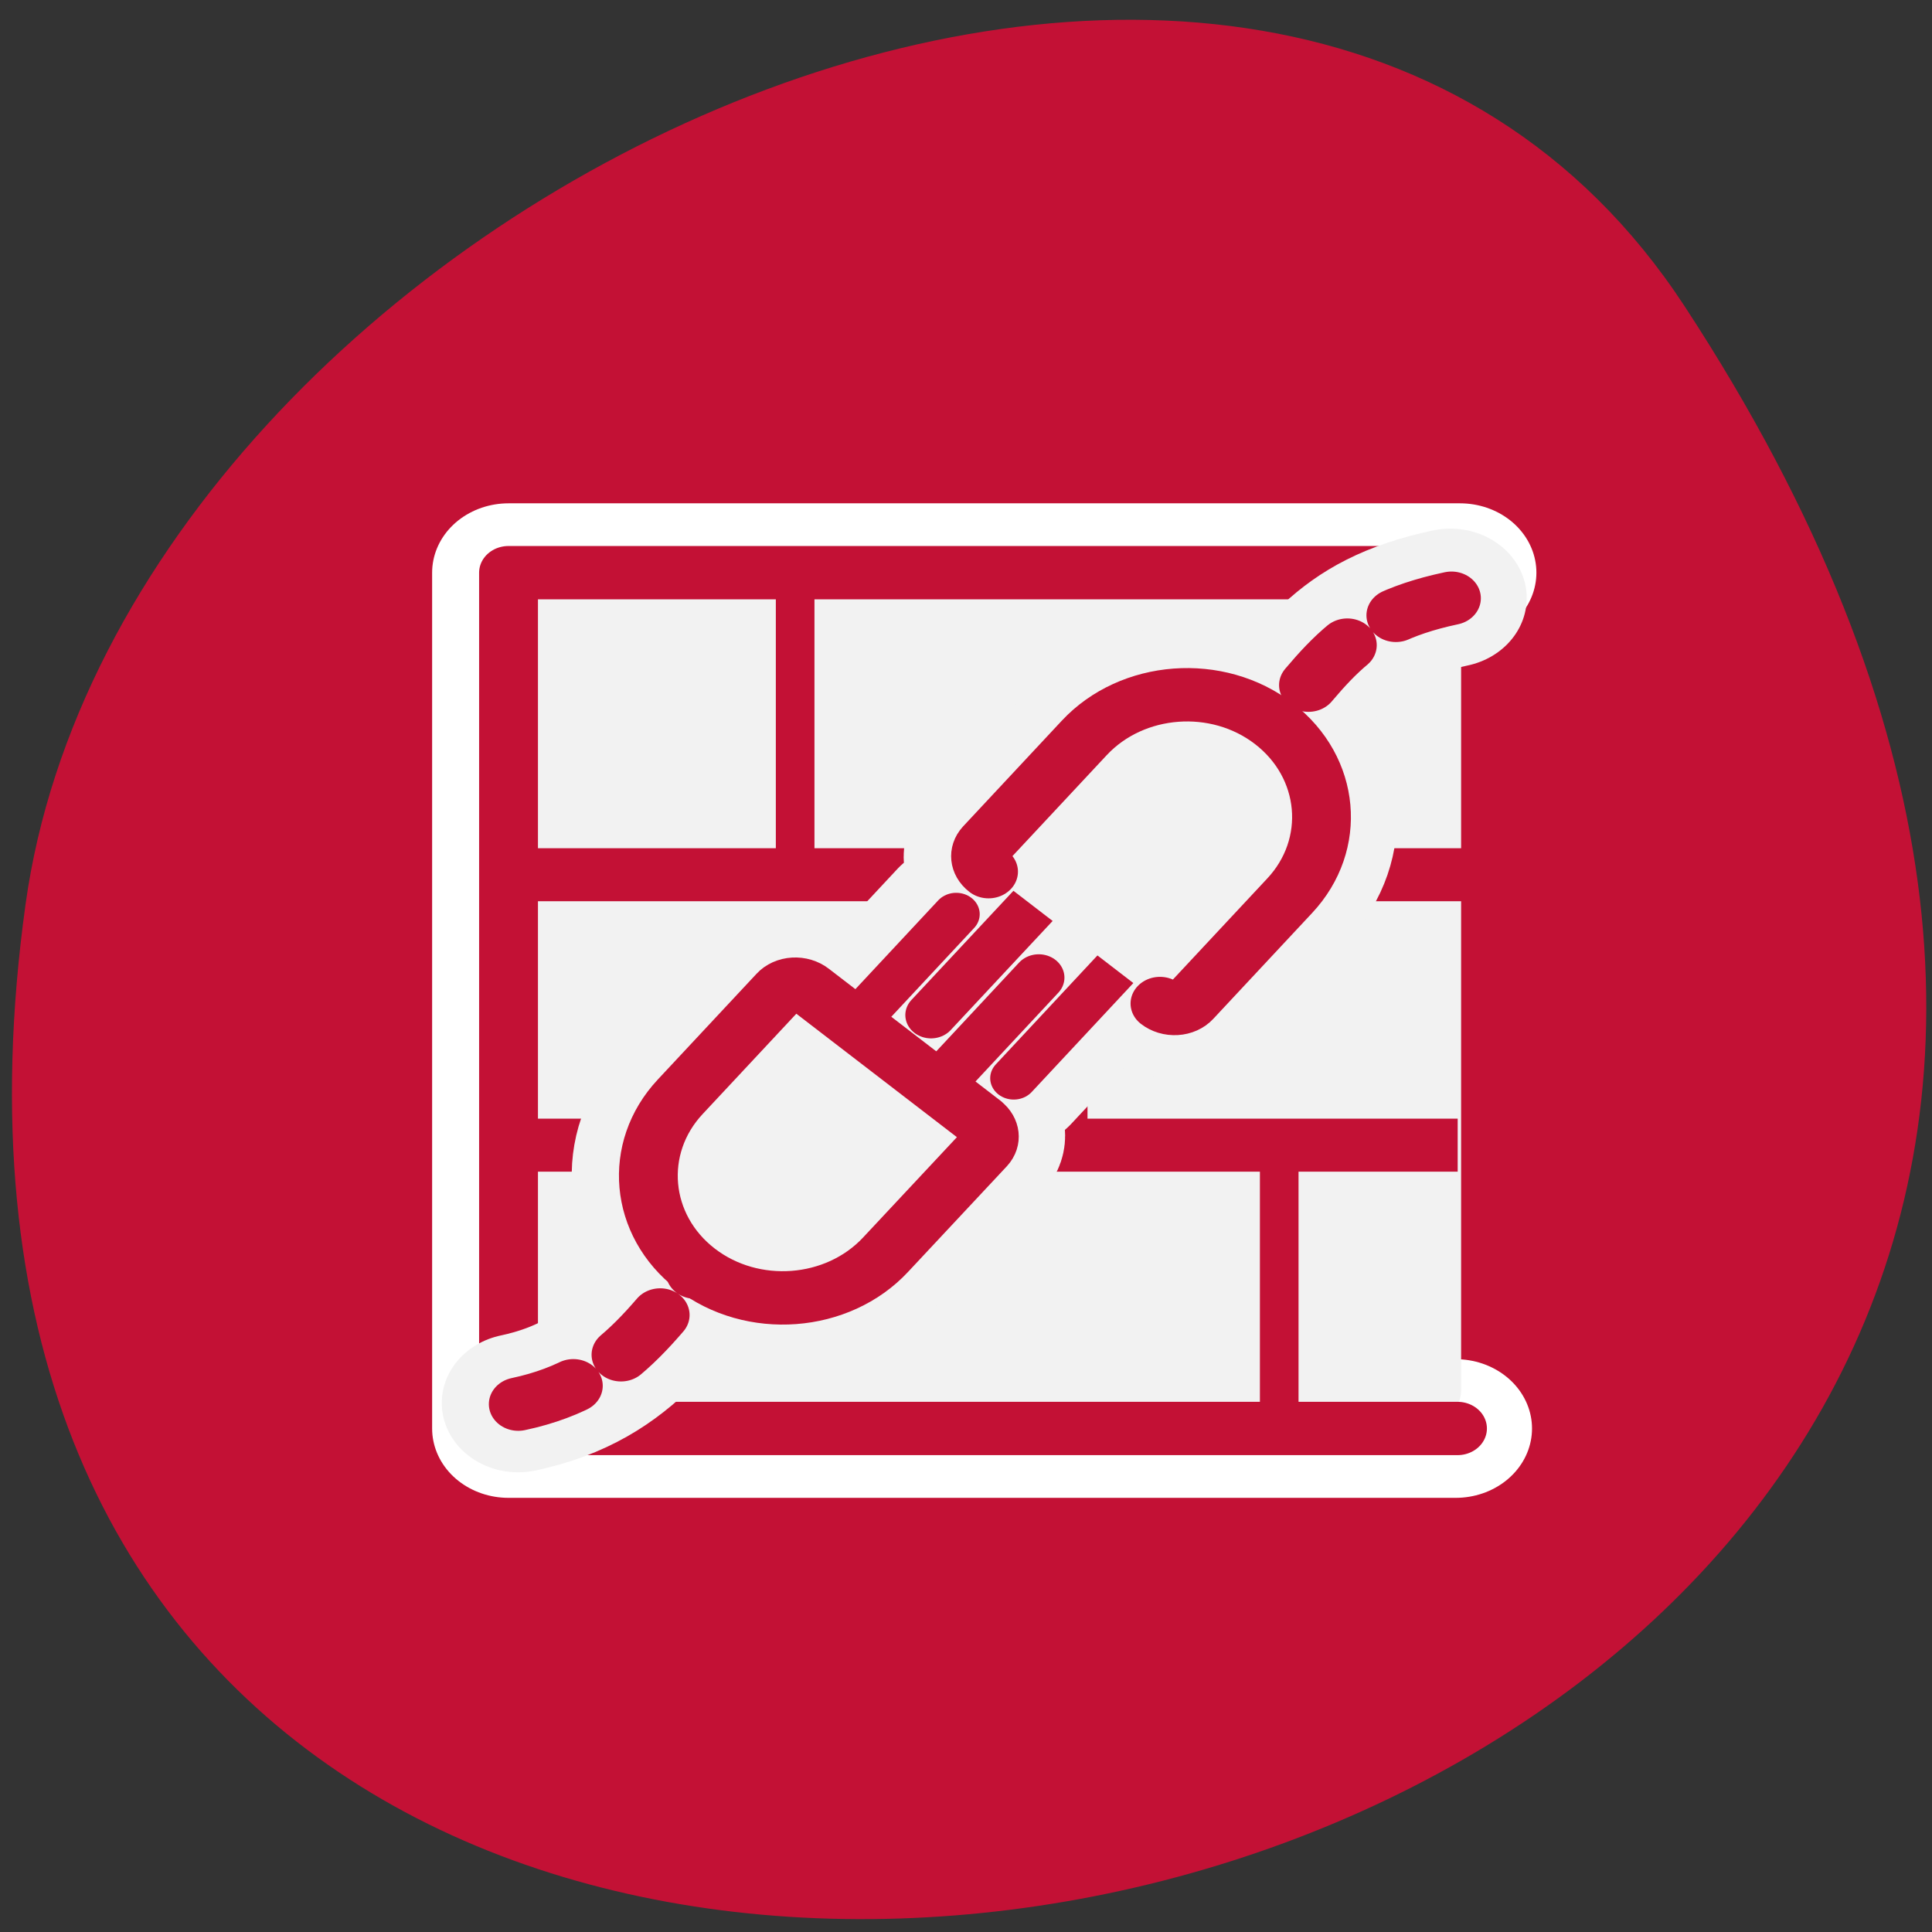 <svg xmlns="http://www.w3.org/2000/svg" viewBox="0 0 48 48" xmlns:xlink="http://www.w3.org/1999/xlink"><rect x="0" y="0" width="48" height="48" fill="#333333" stroke="none"/><path d="m 41.844 7.594 c 27.22 41.539 -47.13 57.62 -41.21 14.879 c 2.414 -17.43 30.793 -30.773 41.21 -14.879" fill="#c31135"/><path d="m 55.08 55.08 h -50.39 v -50.15 h 50.623" transform="matrix(0.467 0 0 0.424 10.443 12.137)" fill="#fff" stroke="#fff" stroke-linejoin="round" stroke-linecap="round" stroke-width="8.125"/><path d="m 13.672 14.02 h 21.699 c 0.512 0 0.93 0.375 0.93 0.84 v 19.684 c 0 0.465 -0.418 0.84 -0.93 0.84 h -21.699 c -0.512 0 -0.926 -0.375 -0.926 -0.84 v -19.684 c 0 -0.465 0.414 -0.84 0.926 -0.84" fill="#f2f2f2" fill-rule="evenodd"/><g stroke-linejoin="round"><g fill="none"><g stroke="#c31135"><path d="m 3.566 16.227 h 53.692 m -54.2 11.198 h 53.701 m -37.667 -23.16 v 11.961 m 15.523 0 v 11.198 m 11.998 0 v 11.198" transform="matrix(0.437 0 0 0.6 11.412 11.996)" stroke-width="2.196"/><path d="m 56.748 57.46 h -53.951 v -53.693 h 54.2" transform="matrix(0.437 0 0 0.396 11.412 12.736)" stroke-linecap="round" stroke-width="3.346"/></g><g stroke-linecap="round"><g stroke="#f2f2f2" stroke-width="8.125" transform="matrix(0.467 0 0 0.424 10.443 12.137)"><path d="m 5.203 53.584 c 5.749 -1.345 7.471 -5.399 11.231 -10.153"/><path d="m 54.798 6.413 c -5.758 1.354 -6.752 4.22 -10.521 8.965"/><path d="m 26.971 35.582 l 5.9 -6.947"/><path d="m 22.593 31.869 l 5.891 -6.956"/><path d="m 29.812 37.02 c 0.501 0.424 0.577 1.152 0.159 1.64 l -5.248 6.191 c -2.549 3 -7.07 3.381 -10.08 0.829 c -3.01 -2.552 -3.384 -7.08 -0.827 -10.08 l 5.248 -6.191 c 0.409 -0.488 1.145 -0.534 1.638 -0.111"/><path d="m 33.04 23.927 l -5.891 6.947"/><path d="m 37.425 27.64 l -5.891 6.956"/><path d="m 30.2 22.49 c -0.493 -0.424 -0.568 -1.152 -0.159 -1.64 l 5.248 -6.191 c 2.557 -3.01 7.07 -3.381 10.09 -0.829 c 3.01 2.552 3.376 7.07 0.827 10.08 l -5.248 6.191 c -0.409 0.488 -1.145 0.534 -1.638 0.111"/></g><g stroke-dasharray="4.199 4.199" stroke="#c31135" stroke-width="4.199"><path d="m 4.144 56.06 c 7.725 -1.808 10.03 -7.267 15.09 -13.643" transform="matrix(0.348 0 0 0.316 11.434 17.17)"/><path d="m 5.893 17.355 c -7.737 1.808 -9.08 5.67 -14.14 12.05" transform="matrix(0.348 0 0 0.316 34.01 9.379)"/></g></g></g><path d="m 10.32 30.487 l 5.775 -6.819" transform="matrix(0.477 0 0 0.433 18.13 14.04)" fill="#f2f2f2" fill-rule="evenodd" stroke="#c31135" stroke-linecap="round" stroke-width="2.677"/></g><path d="m 6.02 26.847 l 5.775 -6.819" transform="matrix(0.477 0 0 0.433 18.13 14.04)" fill="#f2f2f2" fill-rule="evenodd" stroke="#c31135" stroke-linejoin="round" stroke-linecap="round" stroke-width="2.451" id="0"/><g fill="#f2f2f2" fill-rule="evenodd" stroke="#c31135" stroke-linejoin="round" stroke-linecap="round"><path d="m 13.1 31.896 c 0.491 0.415 0.565 1.129 0.164 1.608 l -5.152 6.069 c -2.498 2.944 -6.93 3.315 -9.879 0.813 c -2.949 -2.502 -3.309 -6.936 -0.811 -9.88 l 5.144 -6.069 c 0.401 -0.479 1.122 -0.524 1.606 -0.108 l 8.937 7.568" transform="matrix(0.477 0 0 0.433 18.13 14.04)" stroke-width="3.063"/><path d="m 10.313 30.487 l 5.783 -6.819" transform="matrix(-0.477 0 0 -0.433 30.809 35.467)" stroke-width="2.677"/></g><use transform="matrix(-1 0 0 -1 48.942 49.5)" xlink:href="#0"/><path d="m 13.1 31.896 c 0.491 0.415 0.557 1.129 0.156 1.608 l -5.144 6.069 c -2.498 2.944 -6.93 3.315 -9.879 0.813 c -2.949 -2.502 -3.318 -6.936 -0.811 -9.88 l 5.144 -6.069 c 0.401 -0.479 1.122 -0.524 1.606 -0.108" transform="matrix(-0.477 0 0 -0.433 30.809 35.467)" fill="#f2f2f2" fill-rule="evenodd" stroke="#c31135" stroke-linejoin="round" stroke-linecap="round" stroke-width="3.063"/></svg>